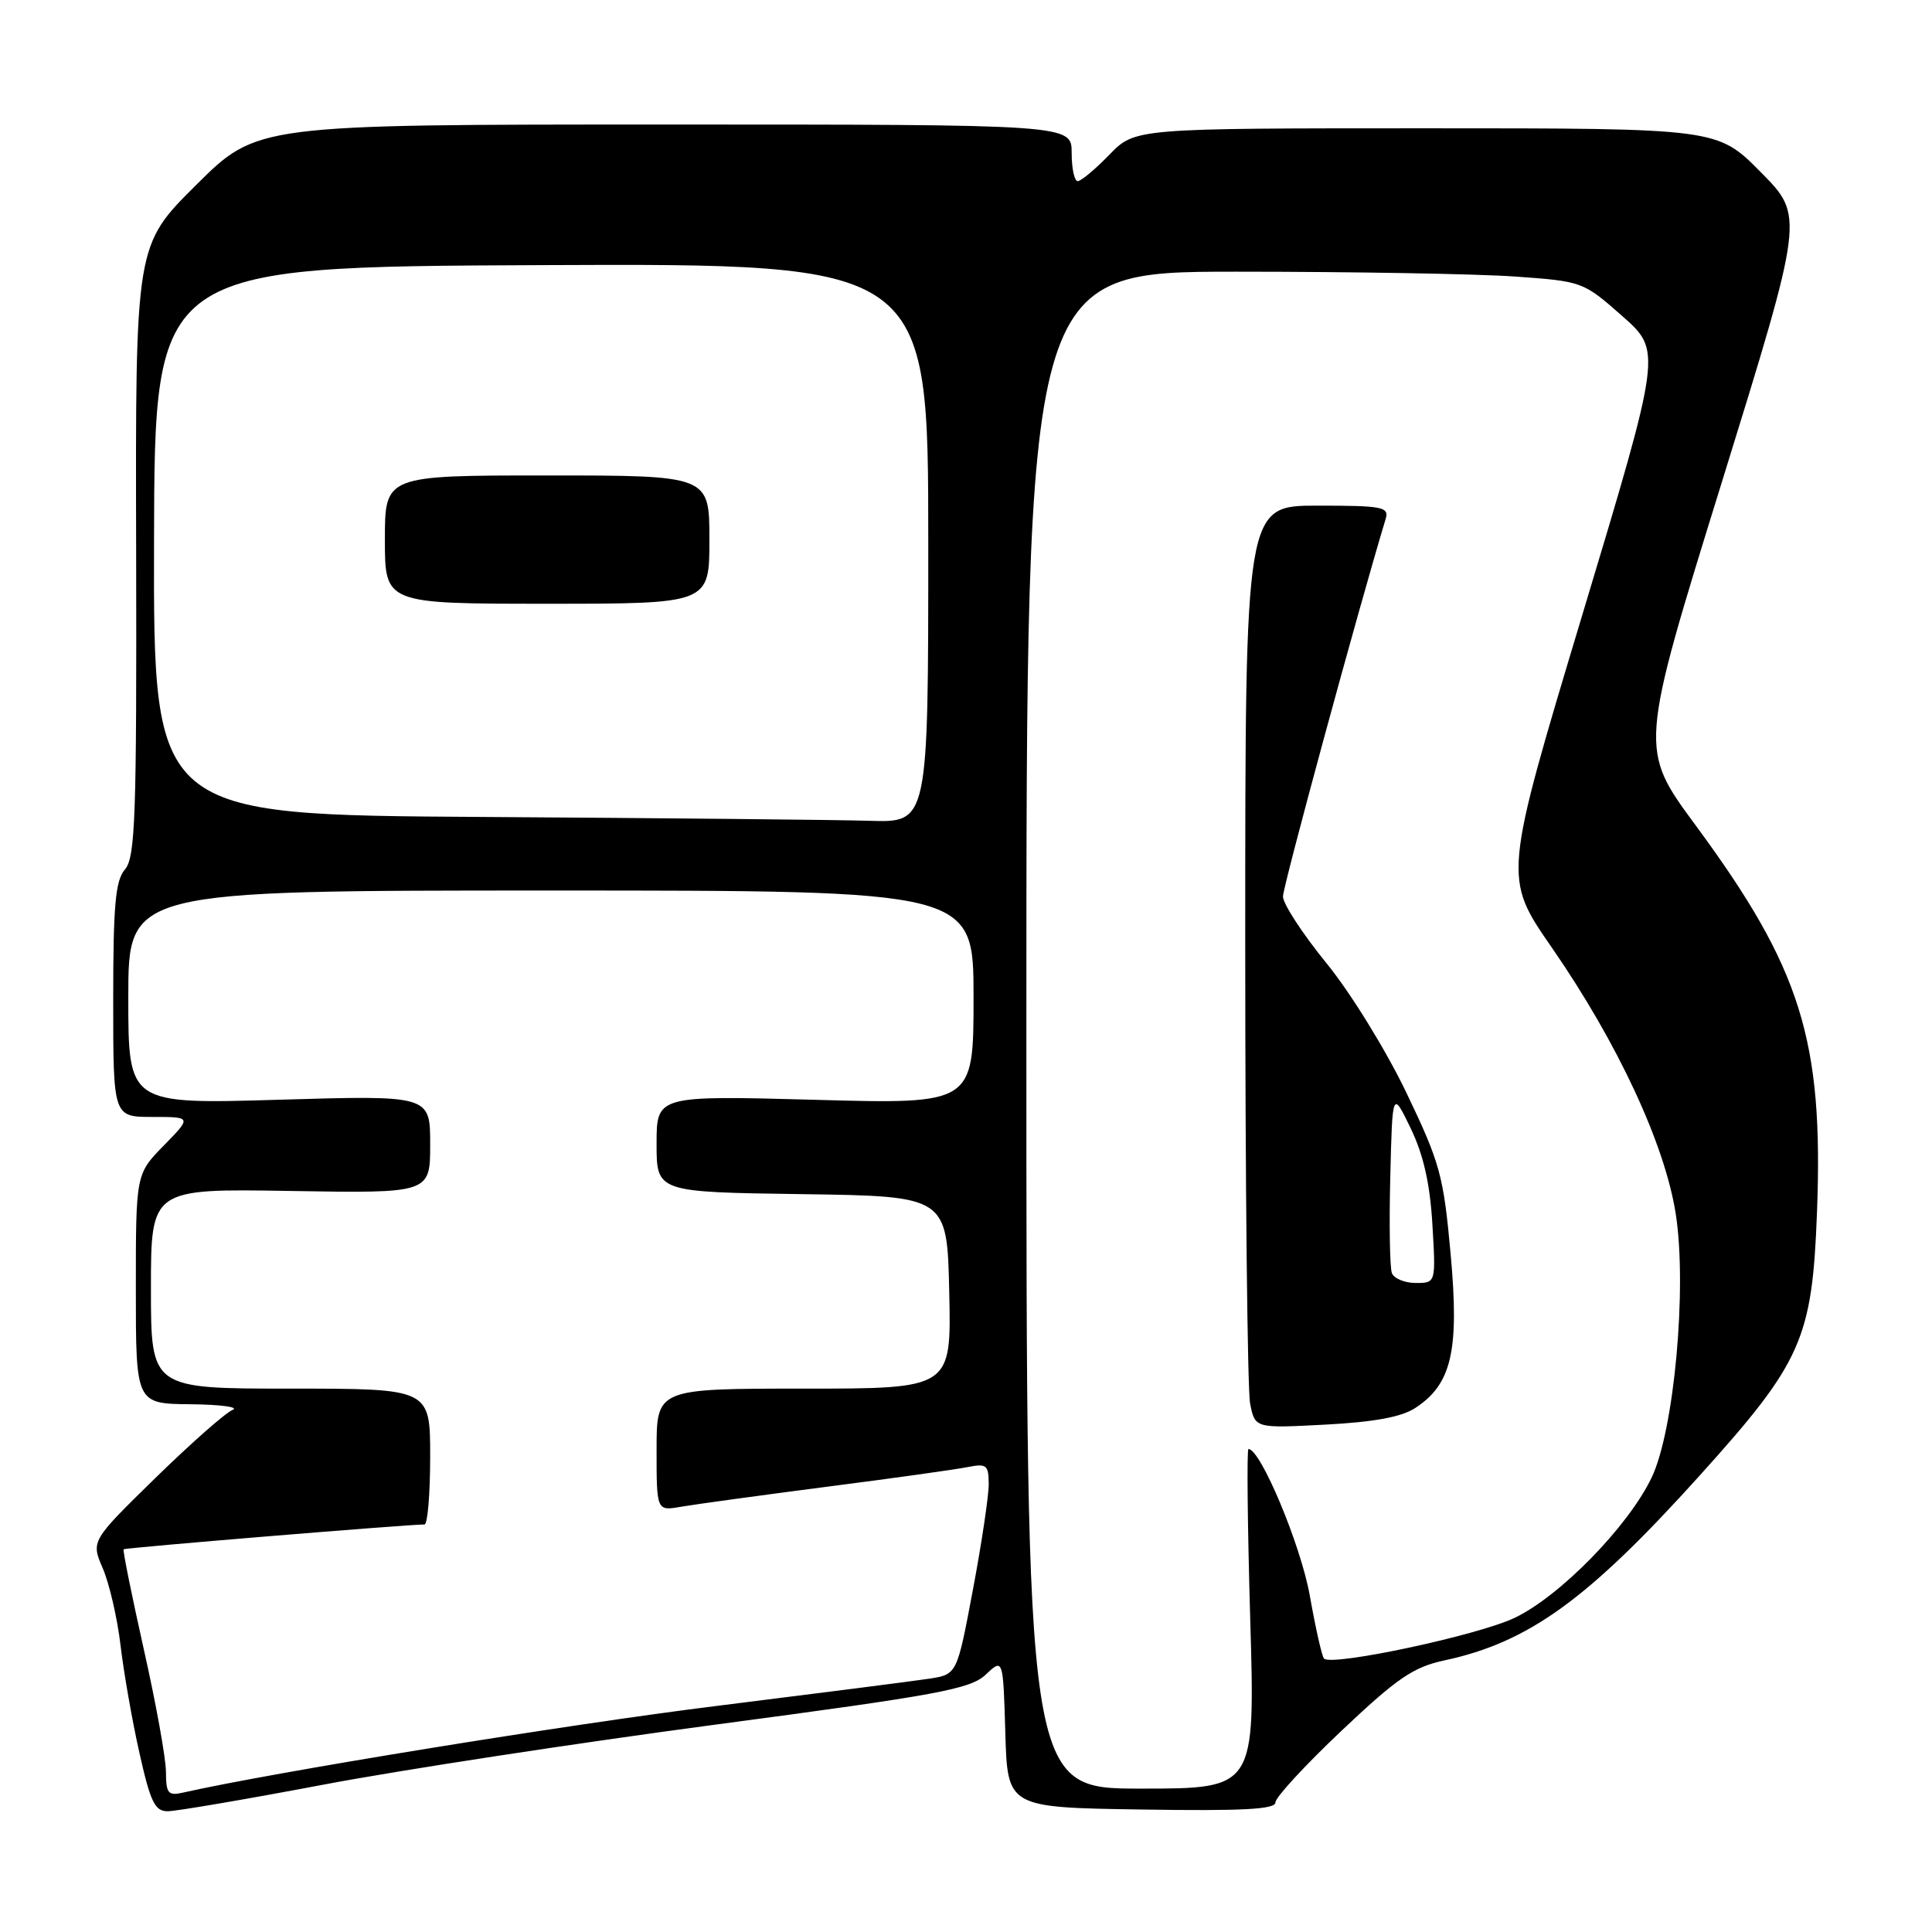 <?xml version="1.0" encoding="UTF-8" standalone="no"?>
<!DOCTYPE svg PUBLIC "-//W3C//DTD SVG 1.1//EN" "http://www.w3.org/Graphics/SVG/1.1/DTD/svg11.dtd" >
<svg xmlns="http://www.w3.org/2000/svg" xmlns:xlink="http://www.w3.org/1999/xlink" version="1.1" viewBox="0 0 256 256">
 <g >
 <path fill="currentColor"
d=" M 42.78 236.49 C 52.99 234.55 76.40 230.97 94.81 228.52 C 124.32 224.60 128.56 223.82 130.61 221.90 C 132.92 219.72 132.92 219.72 133.21 229.61 C 133.50 239.50 133.50 239.50 151.25 239.77 C 164.65 239.98 169.00 239.75 169.00 238.83 C 169.00 238.16 172.94 233.89 177.75 229.34 C 185.14 222.35 187.26 220.90 191.40 220.01 C 202.58 217.61 210.41 211.94 225.17 195.57 C 238.77 180.49 240.12 177.45 240.76 160.66 C 241.63 137.81 238.66 128.32 224.68 109.36 C 217.20 99.22 217.20 99.22 228.14 63.93 C 239.07 28.63 239.07 28.63 233.32 22.82 C 227.56 17.00 227.56 17.00 188.98 17.00 C 150.39 17.00 150.39 17.00 147.00 20.50 C 145.13 22.42 143.25 24.00 142.80 24.00 C 142.36 24.00 142.00 22.31 142.00 20.25 C 142.00 16.50 142.00 16.50 88.02 16.50 C 34.05 16.50 34.05 16.50 26.00 24.50 C 17.94 32.50 17.94 32.50 18.04 72.93 C 18.12 108.27 17.93 113.60 16.56 115.20 C 15.29 116.68 15.00 119.90 15.00 132.51 C 15.00 148.00 15.00 148.00 20.20 148.00 C 25.41 148.00 25.41 148.00 21.70 151.79 C 18.00 155.58 18.00 155.58 18.00 170.79 C 18.00 186.00 18.00 186.00 25.25 186.07 C 29.24 186.11 31.74 186.45 30.82 186.82 C 29.89 187.19 25.29 191.25 20.59 195.84 C 12.05 204.19 12.05 204.19 13.63 207.84 C 14.49 209.85 15.55 214.43 15.97 218.00 C 16.39 221.57 17.51 227.99 18.47 232.25 C 19.93 238.78 20.52 240.00 22.21 240.00 C 23.32 240.00 32.58 238.42 42.78 236.49 Z  M 21.99 234.77 C 21.98 232.97 20.66 225.66 19.05 218.52 C 17.45 211.37 16.25 205.42 16.38 205.29 C 16.59 205.08 53.96 202.00 56.25 202.00 C 56.66 202.00 57.00 197.95 57.00 193.00 C 57.00 184.00 57.00 184.00 38.50 184.00 C 20.00 184.00 20.00 184.00 20.00 170.75 C 20.00 157.50 20.00 157.50 38.50 157.81 C 57.00 158.12 57.00 158.12 57.00 151.63 C 57.00 145.13 57.00 145.13 37.00 145.72 C 17.00 146.31 17.00 146.31 17.00 132.16 C 17.00 118.00 17.00 118.00 73.00 118.00 C 129.00 118.00 129.00 118.00 129.00 132.15 C 129.00 146.31 129.00 146.31 108.00 145.73 C 87.00 145.16 87.00 145.16 87.00 151.56 C 87.00 157.96 87.00 157.96 106.25 158.23 C 125.50 158.50 125.50 158.50 125.78 171.25 C 126.06 184.00 126.06 184.00 106.53 184.00 C 87.00 184.00 87.00 184.00 87.00 192.11 C 87.00 200.22 87.00 200.22 90.25 199.65 C 92.04 199.34 100.70 198.15 109.50 197.01 C 118.30 195.88 126.74 194.70 128.25 194.39 C 130.73 193.90 131.00 194.12 131.01 196.67 C 131.01 198.23 130.07 204.53 128.91 210.68 C 126.81 221.86 126.81 221.86 123.16 222.43 C 121.14 222.74 108.47 224.36 95.00 226.04 C 75.34 228.47 36.16 234.84 24.25 237.53 C 22.27 237.98 22.00 237.64 21.99 234.77 Z  M 136.00 136.50 C 136.00 36.00 136.00 36.00 163.85 36.00 C 179.16 36.00 195.76 36.29 200.72 36.64 C 209.69 37.28 209.78 37.31 214.97 41.89 C 220.19 46.50 220.19 46.50 209.69 81.39 C 199.19 116.28 199.19 116.28 205.63 125.57 C 214.35 138.18 220.62 151.64 222.05 160.88 C 223.57 170.69 221.83 189.63 218.83 195.83 C 215.72 202.29 206.67 211.54 200.68 214.38 C 195.82 216.70 176.49 220.82 175.44 219.77 C 175.17 219.51 174.32 215.74 173.55 211.40 C 172.35 204.70 167.03 192.00 165.43 192.00 C 165.20 192.00 165.30 202.12 165.66 214.50 C 166.32 237.00 166.32 237.00 151.16 237.00 C 136.00 237.00 136.00 237.00 136.00 136.50 Z  M 187.54 186.56 C 192.36 183.41 193.38 178.98 192.22 166.20 C 191.27 155.75 190.83 154.13 186.35 144.78 C 183.63 139.12 178.97 131.56 175.75 127.61 C 172.59 123.73 170.00 119.76 170.00 118.79 C 170.00 117.45 179.89 81.07 183.61 68.75 C 184.08 67.17 183.21 67.00 174.57 67.00 C 165.00 67.00 165.00 67.00 165.00 124.88 C 165.00 156.71 165.29 184.21 165.65 186.00 C 166.30 189.26 166.30 189.26 175.61 188.77 C 182.06 188.43 185.72 187.76 187.54 186.56 Z  M 63.91 108.25 C 20.33 107.98 20.33 107.98 20.41 71.66 C 20.49 35.35 20.49 35.35 71.74 35.13 C 123.00 34.91 123.00 34.91 123.00 71.95 C 123.00 109.00 123.00 109.00 115.25 108.76 C 110.99 108.63 87.89 108.40 63.91 108.25 Z  M 94.00 71.50 C 94.00 63.00 94.00 63.00 72.50 63.00 C 51.00 63.00 51.00 63.00 51.00 71.50 C 51.00 80.00 51.00 80.00 72.50 80.00 C 94.00 80.00 94.00 80.00 94.00 71.50 Z  M 184.43 168.69 C 184.16 167.97 184.06 162.23 184.22 155.94 C 184.50 144.50 184.50 144.50 186.92 149.50 C 188.61 153.00 189.48 156.82 189.80 162.25 C 190.26 170.00 190.26 170.00 187.60 170.00 C 186.13 170.00 184.71 169.41 184.43 168.69 Z "/>
</g>
</svg>